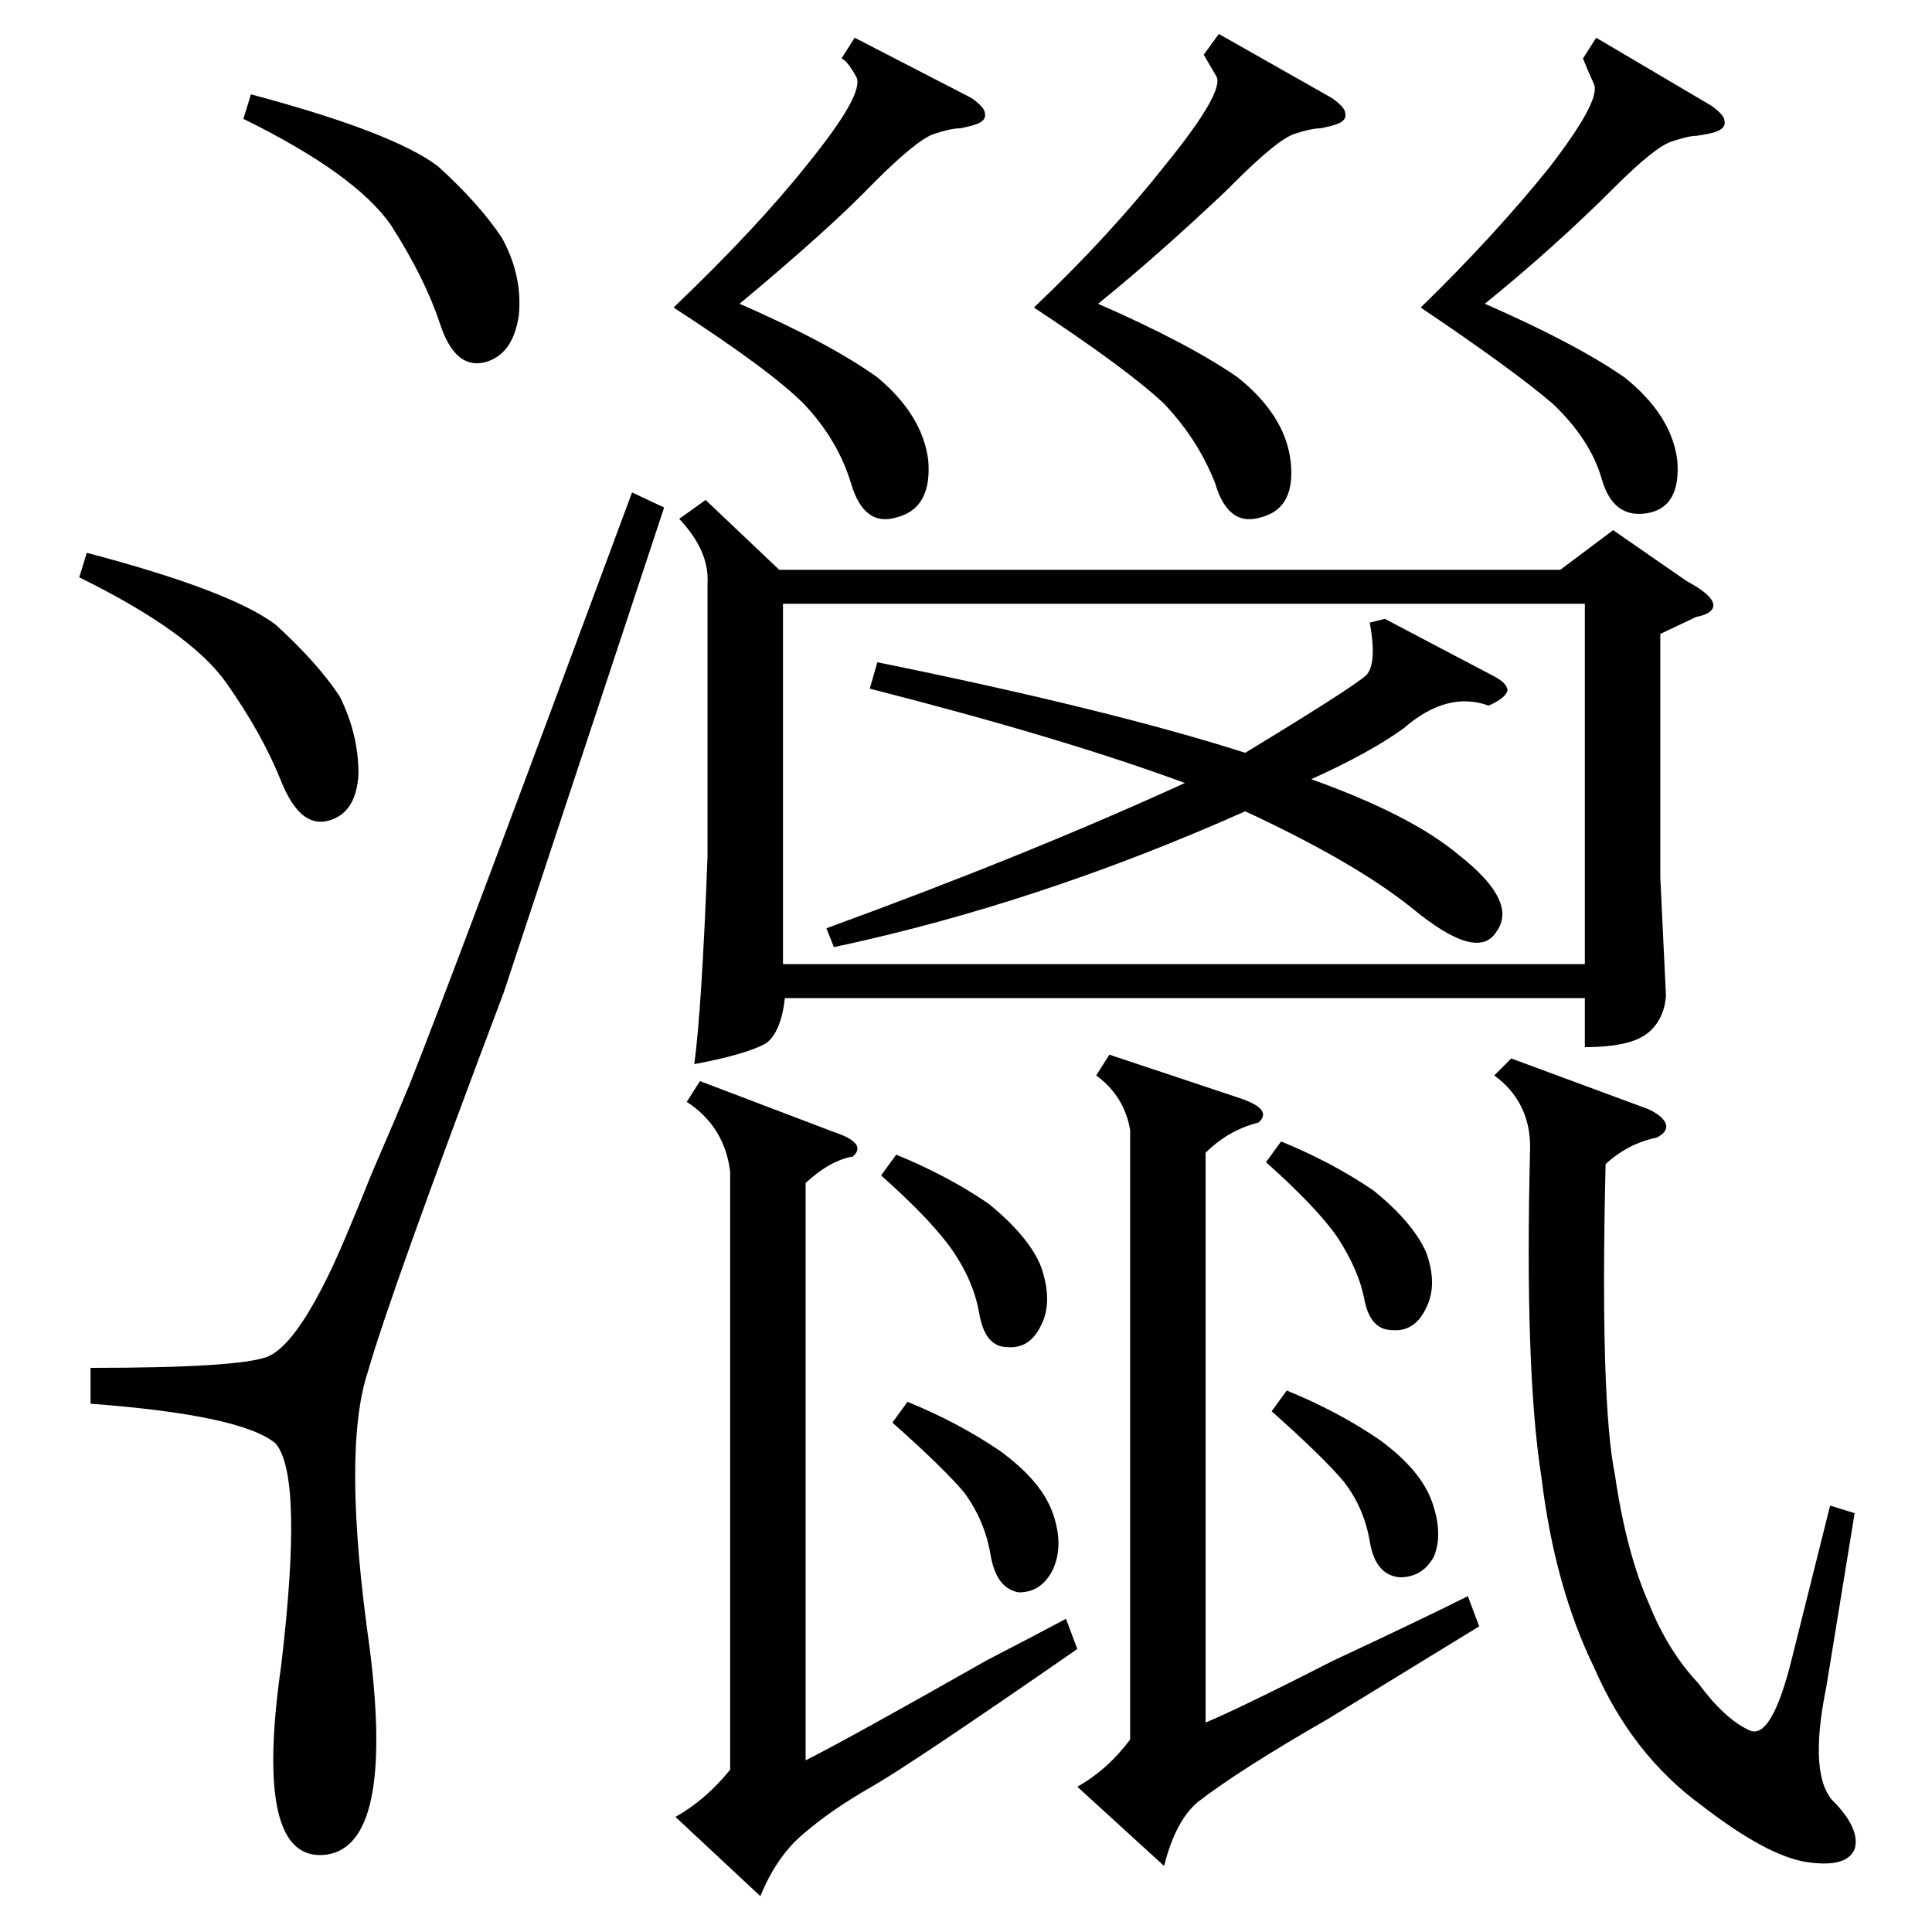 <?xml version="1.0" standalone="no"?>
<!DOCTYPE svg PUBLIC "-//W3C//DTD SVG 1.1//EN" "http://www.w3.org/Graphics/SVG/1.1/DTD/svg11.dtd" >
<svg xmlns="http://www.w3.org/2000/svg" xmlns:xlink="http://www.w3.org/1999/xlink" version="1.1" viewBox="0 -205 1024 1024">
  <g transform="matrix(1 0 0 -1 0 819)">
   <path fill="currentColor"
d="M374 759l39 -37h414l28 21l39 -27q13 -7 14 -12t-9 -7l-19 -9v-129l3 -63q-1 -12 -9 -19q-9 -8 -34 -8v26h-424q-2 -18 -10 -24q-11 -6 -38 -11q4 30 7 110v145q1 17 -15 34zM840 704h-425v-191h425v191zM335 763l17 -8l-85 -257q-60 -159 -72 -201q-14 -42 1 -147
q13 -104 -23 -109q-39 -5 -24 100q12 101 -3 118q-18 15 -98 21v19q79 0 94 6q14 6 32 43q7 14 23 54q13 30 20 47q25 63 118 314zM801 463l73 -27q8 -4 9 -8t-5 -7q-15 -3 -27 -14q-3 -126 5 -165q6 -41 18 -68q10 -25 26 -42q14 -19 27 -25q12 -6 23 39l20 80l13 -4
l-15 -92q-10 -49 5 -62q13 -14 10 -24q-4 -10 -25 -7t-56 30q-37 27 -57 73q-21 43 -28 101q-9 57 -6 175q0 24 -19 38zM427 397v-306q22 11 96 53q27 14 42 22l6 -16q-88 -61 -109 -73t-35 -24q-15 -12 -24 -34l-45 42q16 9 29 25v317q-3 24 -23 37l7 11l71 -27
q18 -6 10 -13q-12 -2 -25 -14zM639 413v-302q19 8 68 33q45 21 71 34l6 -16l-80 -49q-47 -27 -69 -44q-12 -10 -18 -34l-46 42q16 9 28 25v323q-3 18 -18 29l7 11l69 -23q18 -6 10 -13q-16 -4 -28 -16zM461 659l4 14q123 -25 195 -48q56 34 64 41q6 6 2 28l8 2l57 -30
q8 -4 8 -8q-1 -4 -10 -8q-22 8 -45 -12q-18 -13 -49 -27q53 -19 78 -40q32 -25 20 -41q-10 -16 -45 13q-30 24 -88 51q-110 -49 -218 -72l-4 10q107 39 190 77q-65 24 -167 50zM646 1006l60 -34q7 -5 7 -8q1 -4 -5 -6q-3 -1 -8 -2q-5 0 -14 -3t-32 -26l-4 -4
q-37 -35 -68 -60q48 -21 74 -39q25 -20 28 -44q3 -25 -15 -30q-18 -6 -25 18q-9 23 -27 42q-19 18 -69 51q40 38 70 76q30 37 27 46l-7 12zM453 1004l62 -32q7 -5 7 -8q1 -4 -5 -6q-3 -1 -8 -2q-5 0 -14 -3t-32 -26q-23 -24 -71 -64q48 -21 73 -39q24 -20 27 -44
q2 -25 -16 -30q-18 -6 -25 18q-7 23 -25 42q-18 18 -69 51q44 42 71 76q30 37 26 46q-5 9 -8 10zM846 1004l61 -36q7 -5 7 -8q1 -4 -5 -6q-3 -1 -10 -2q-4 0 -13 -3t-30 -24q-32 -32 -69 -62q48 -21 74 -39q25 -20 28 -44q2 -25 -16 -28t-24 18t-26 40q-21 18 -70 51
q39 38 68 74q27 35 24 44q-4 9 -6 14zM42 718l4 13q76 -20 100 -38q22 -20 34 -38q10 -20 10 -41q-1 -21 -16 -25t-25 21t-29 52t-78 56zM129 961l4 13q75 -20 99 -38q22 -20 34 -38q11 -20 9 -41q-3 -21 -18 -25q-16 -4 -24 21q-8 24 -26 52q-19 27 -78 56zM467 401l8 11
q27 -11 49 -26q22 -18 28 -34q6 -18 0 -30q-6 -13 -18 -12q-12 0 -15 18q-3 17 -14 33t-38 40zM671 408l8 11q27 -11 49 -26q21 -17 28 -33q6 -17 0 -29q-6 -13 -18 -12q-12 0 -15 17q-3 15 -14 32q-11 16 -38 40zM473 270l8 11q27 -11 49 -26q22 -16 28 -33t0 -30
q-6 -12 -18 -12q-12 2 -15 20t-14 33q-11 13 -38 37zM674 276l8 11q27 -11 49 -26q22 -16 28 -33t1 -29q-6 -11 -18 -11q-13 1 -16 19t-14 32q-11 13 -38 37z" />
  </g>

</svg>
